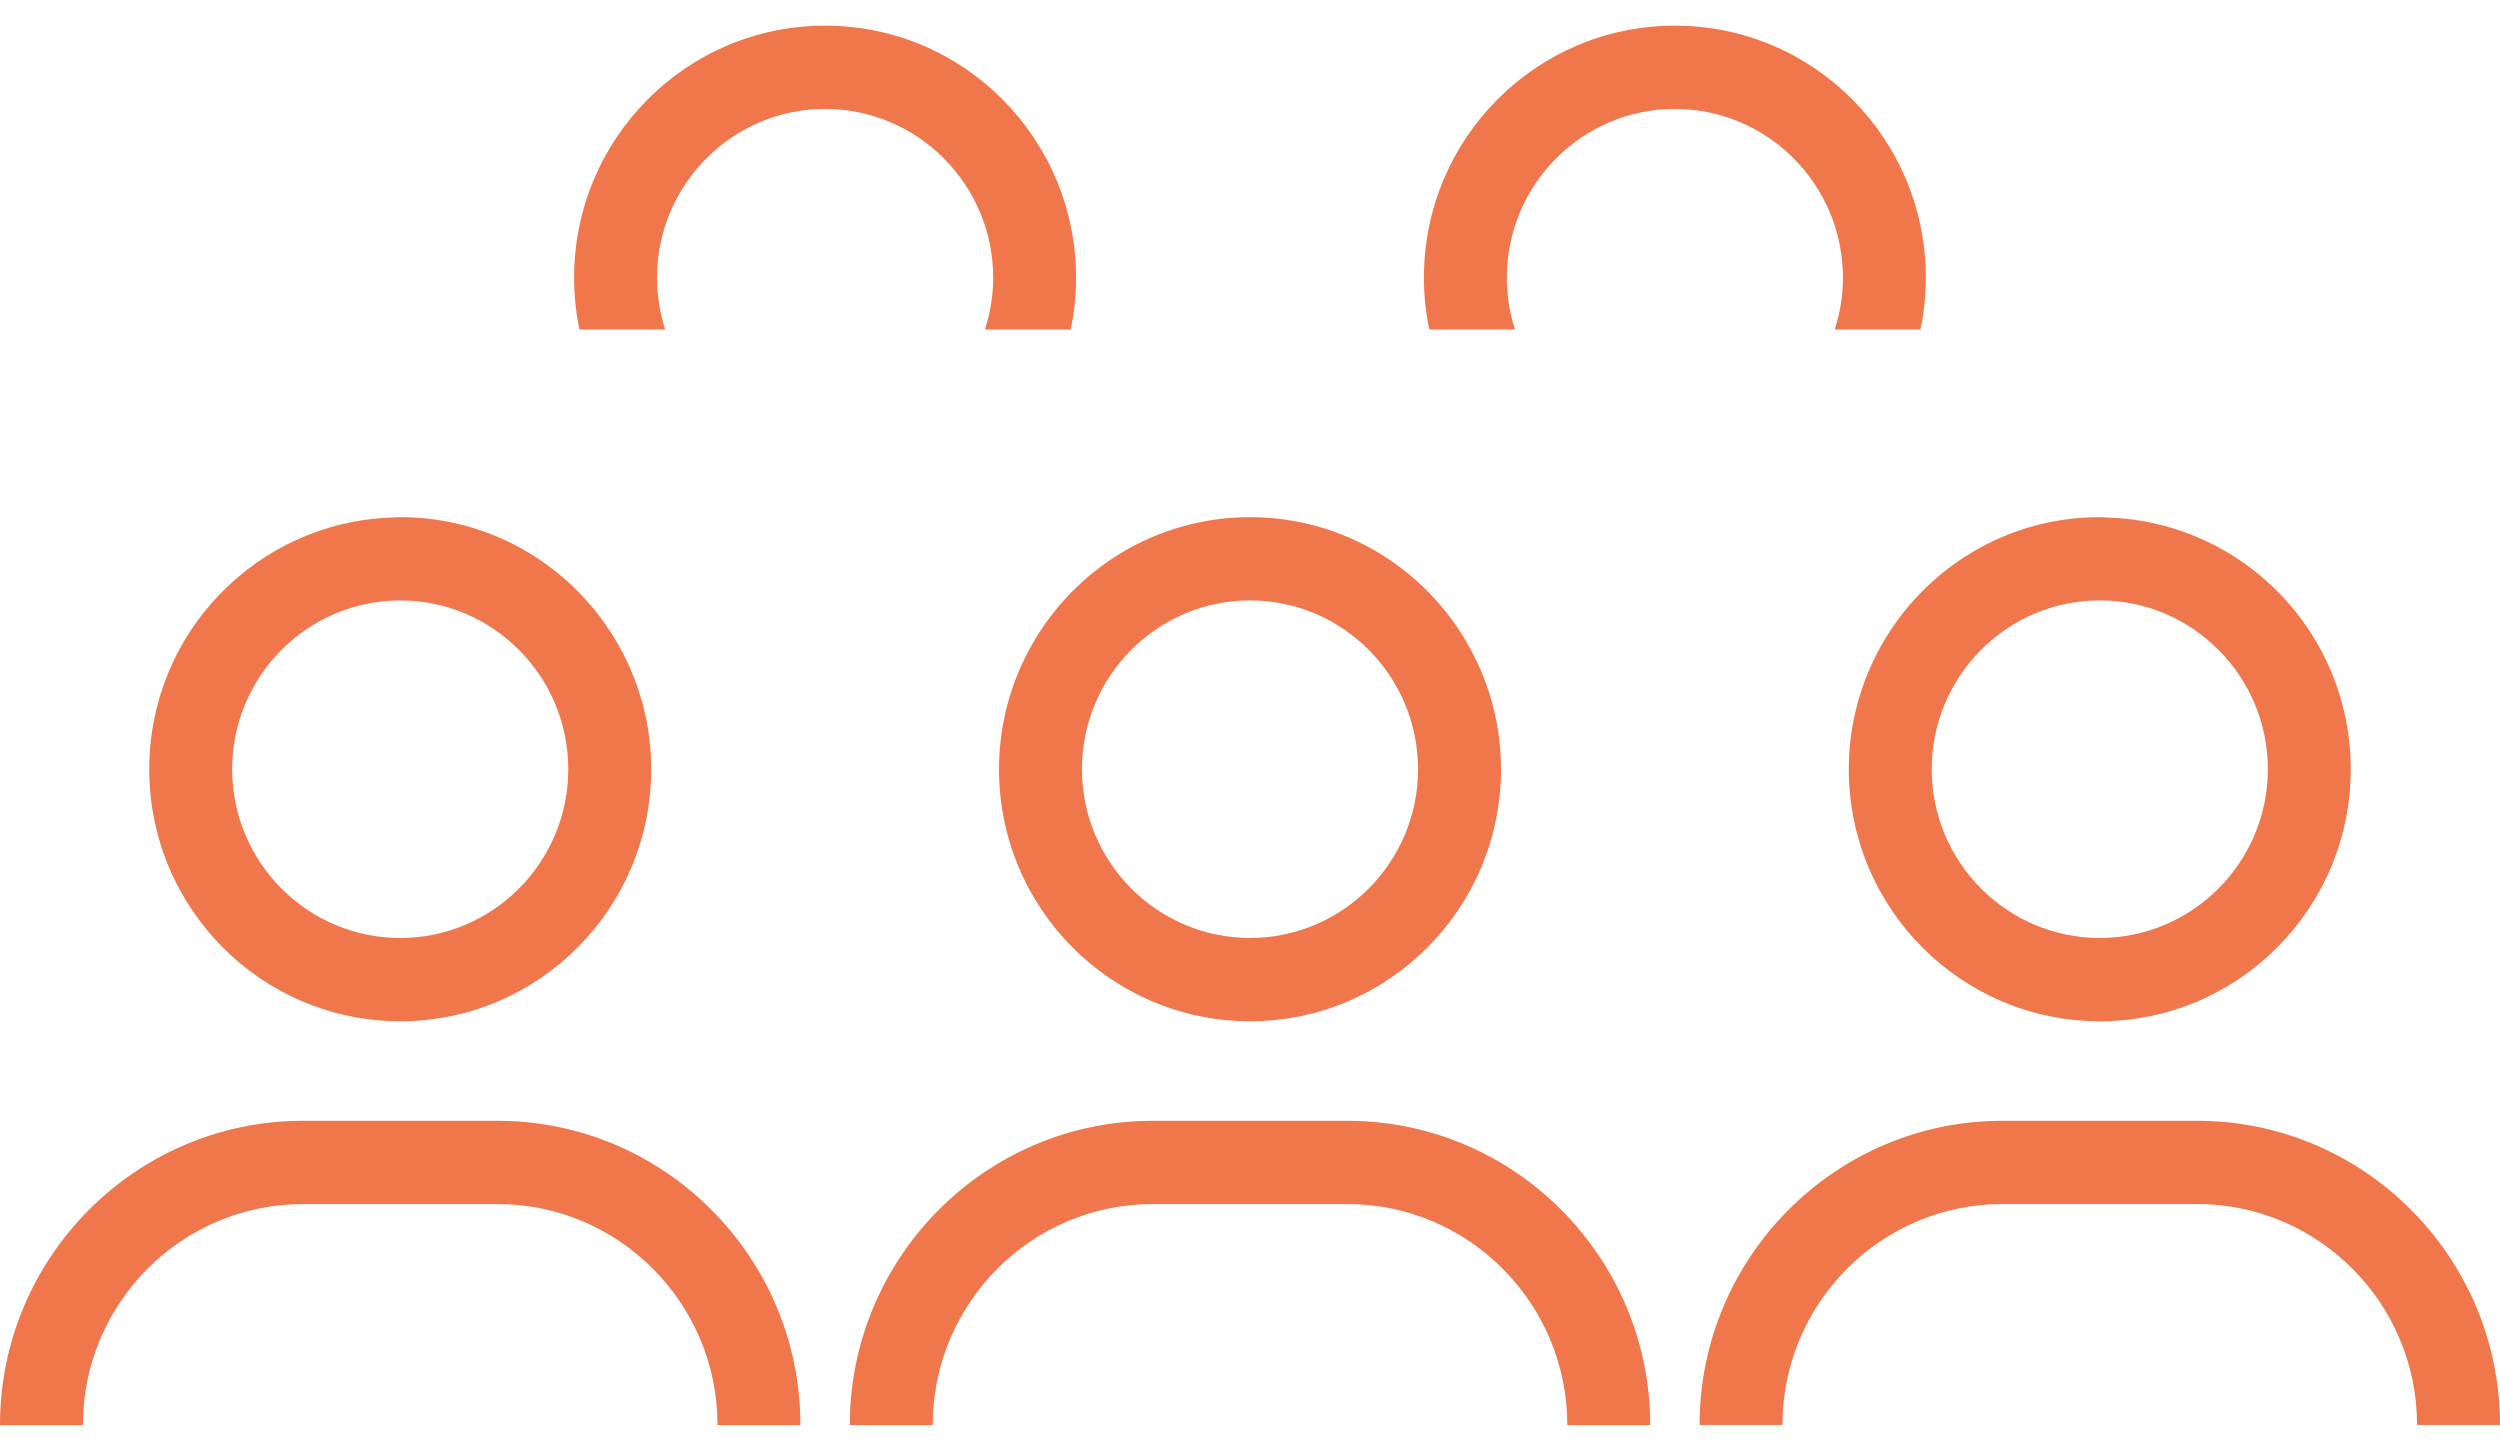 <?xml version="1.0" encoding="UTF-8"?>
<svg width="81px" height="47px" viewBox="0 0 81 47" version="1.1" xmlns="http://www.w3.org/2000/svg" xmlns:xlink="http://www.w3.org/1999/xlink">
    <!-- Generator: Sketch 55.2 (78181) - https://sketchapp.com -->
    <title>group</title>
    <desc>Created with Sketch.</desc>
    <g id="v5" stroke="none" stroke-width="1" fill="none" fill-rule="evenodd">
        <g id="Camping-event-individual-page-w-komanda" transform="translate(-154, -1739)" fill="#F0764B" fill-rule="nonzero">
            <g id="group" transform="translate(154, 1739)">
                <g id="Group">
                    <path d="M26.734,3.529 C29.736,3.529 32.179,5.982 32.179,8.997 C32.179,9.583 32.084,10.147 31.913,10.677 L34.691,10.677 C34.804,10.135 34.864,9.573 34.864,8.997 C34.864,4.487 31.224,0.831 26.733,0.831 C22.242,0.831 18.601,4.487 18.601,8.997 C18.601,9.574 18.662,10.135 18.775,10.677 L21.552,10.677 C21.381,10.147 21.287,9.583 21.287,8.997 C21.288,5.982 23.731,3.529 26.734,3.529 Z" id="Path"></path>
                    <path d="M54.266,0.831 C49.775,0.831 46.135,4.487 46.135,8.997 C46.135,9.574 46.196,10.135 46.309,10.677 L49.086,10.677 C48.915,10.147 48.821,9.583 48.821,8.997 C48.821,5.982 51.263,3.529 54.266,3.529 C57.268,3.529 59.711,5.982 59.711,8.997 C59.711,9.583 59.616,10.147 59.445,10.677 L62.222,10.677 C62.336,10.135 62.396,9.573 62.396,8.997 C62.398,4.488 58.757,0.831 54.266,0.831 Z" id="Path"></path>
                    <path d="M12.967,16.756 C12.875,16.756 12.786,16.766 12.695,16.769 C8.331,16.915 4.836,20.504 4.836,24.922 C4.836,29.432 8.476,33.088 12.967,33.088 C17.458,33.088 21.099,29.432 21.099,24.922 C21.099,23.458 20.711,22.088 20.039,20.901 C18.642,18.428 16.001,16.756 12.967,16.756 Z M12.967,30.391 C9.965,30.391 7.522,27.938 7.522,24.923 C7.522,21.907 9.965,19.454 12.967,19.454 C15.97,19.454 18.412,21.907 18.412,24.923 C18.412,27.938 15.97,30.391 12.967,30.391 Z" id="Shape"></path>
                    <path d="M2.687,46.169 C2.687,42.222 5.884,39.011 9.815,39.011 L16.12,39.011 C20.049,39.011 23.247,42.222 23.247,46.169 L24.59,46.169 L25.933,46.169 C25.933,40.735 21.53,36.314 16.119,36.314 L9.814,36.314 C4.403,36.313 0,40.735 0,46.169 L1.344,46.169 L2.687,46.169 Z" id="Path"></path>
                    <path d="M48.632,24.922 C48.632,23.458 48.244,22.088 47.572,20.901 C46.175,18.428 43.534,16.756 40.5,16.756 C37.466,16.756 34.825,18.428 33.428,20.901 C32.756,22.088 32.368,23.458 32.368,24.922 C32.368,29.432 36.009,33.088 40.5,33.088 C44.991,33.089 48.632,29.432 48.632,24.922 Z M35.055,24.922 C35.055,21.907 37.498,19.453 40.5,19.453 C43.502,19.453 45.945,21.907 45.945,24.922 C45.945,27.937 43.502,30.39 40.5,30.39 C37.498,30.39 35.055,27.938 35.055,24.922 Z" id="Shape"></path>
                    <path d="M27.534,46.169 L28.877,46.169 L30.22,46.169 C30.22,42.222 33.418,39.011 37.348,39.011 L43.653,39.011 C47.583,39.011 50.781,42.222 50.781,46.169 L52.123,46.169 L53.467,46.169 C53.467,40.735 49.064,36.314 43.653,36.314 L37.348,36.314 C31.936,36.313 27.534,40.735 27.534,46.169 Z" id="Path"></path>
                    <path d="M59.901,24.922 C59.901,29.432 63.542,33.088 68.033,33.088 C72.524,33.088 76.164,29.432 76.164,24.922 C76.164,20.504 72.669,16.915 68.305,16.769 C68.214,16.766 68.125,16.756 68.033,16.756 C64.999,16.756 62.358,18.428 60.961,20.901 C60.29,22.089 59.901,23.459 59.901,24.922 Z M68.033,19.453 C71.035,19.453 73.478,21.907 73.478,24.922 C73.478,27.937 71.035,30.39 68.033,30.39 C65.03,30.39 62.588,27.937 62.588,24.922 C62.588,21.907 65.03,19.453 68.033,19.453 Z" id="Shape"></path>
                    <path d="M71.186,36.313 L64.88,36.313 C59.469,36.313 55.066,40.735 55.066,46.168 L56.409,46.168 L57.752,46.168 C57.752,42.221 60.95,39.01 64.879,39.01 L71.185,39.01 C75.115,39.01 78.313,42.221 78.313,46.168 L79.655,46.168 L81,46.168 C81,40.735 76.597,36.313 71.186,36.313 Z" id="Path"></path>
                </g>
            </g>
        </g>
    </g>
</svg>